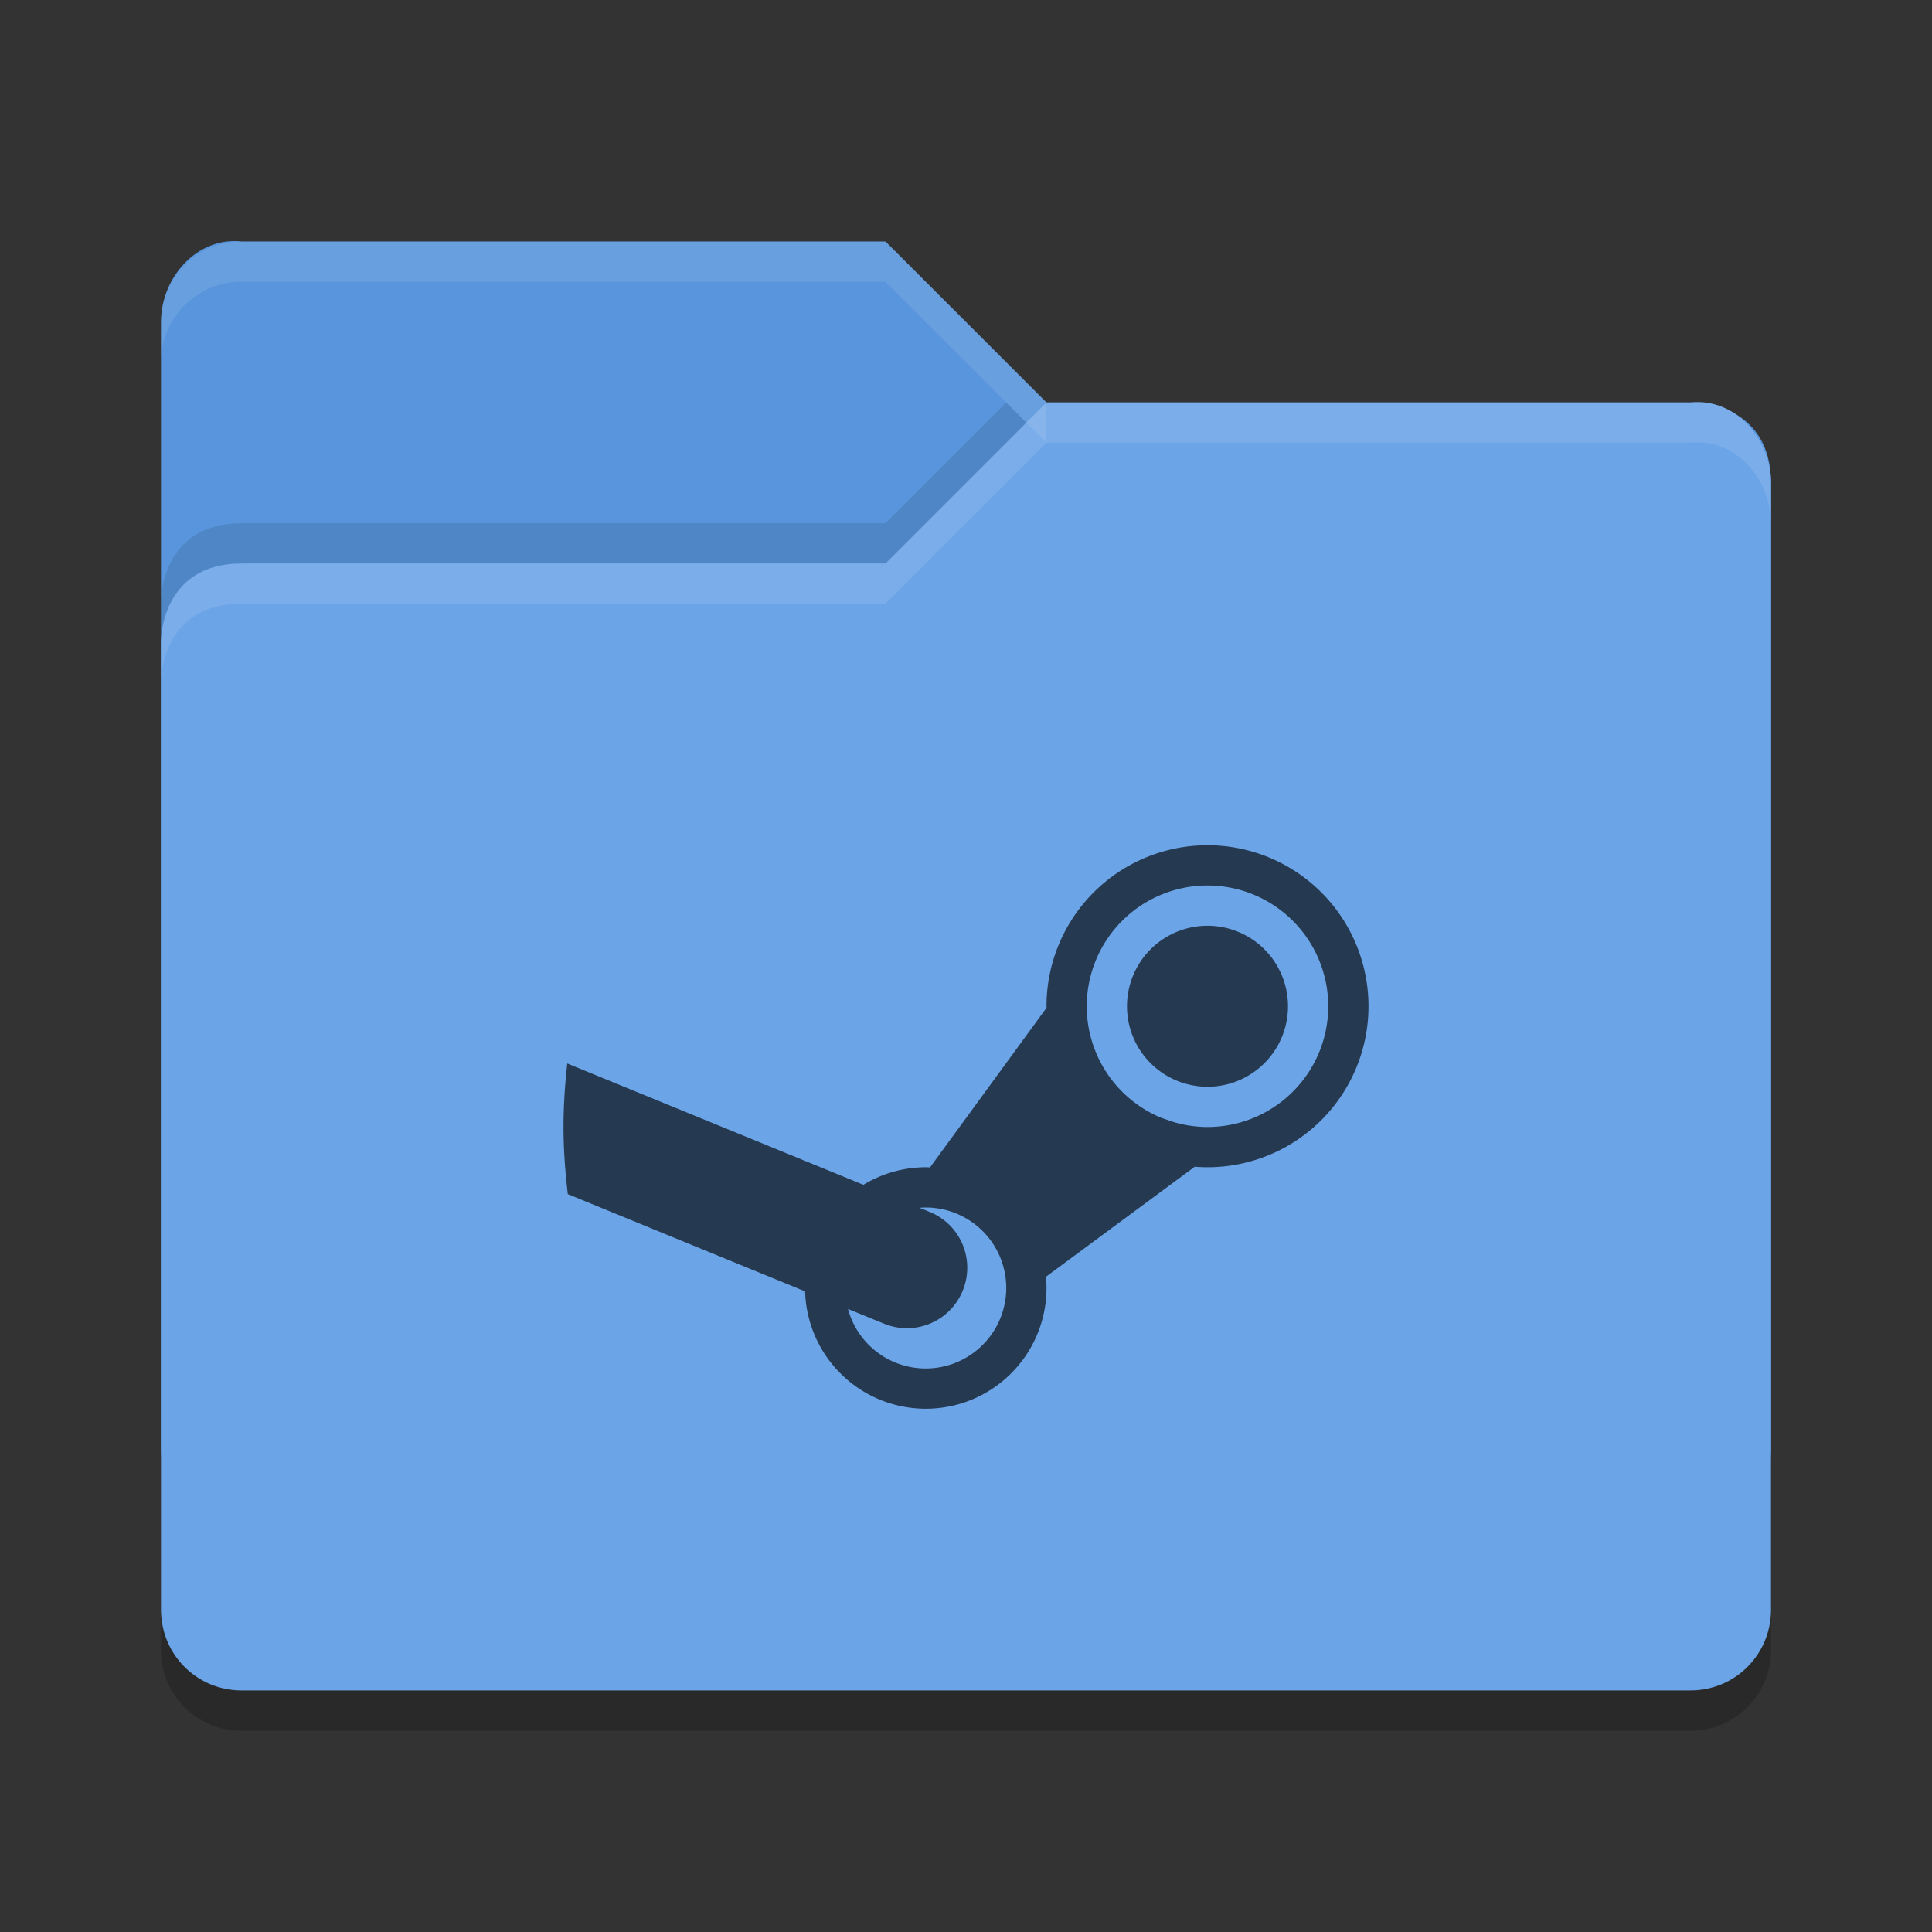 <?xml version="1.0" encoding="UTF-8" standalone="no"?>
<svg xmlns="http://www.w3.org/2000/svg" height="48" width="48" version="1">
 <rect width="100%" height="100%" fill="#333333" stroke="none"/>
 <path d="m4 36v-28c0-1.108 0.899-2.122 2-2h16l4 4h16.103s1.897 0 1.897 2v24c0 1.108-0.892 2-2 2h-36c-1.108 0-2-0.892-2-2z" fill="#5895dc"/>
 <path d="m44 40v-28c0-1.108-0.899-2.122-2-2h-16l-4 4h-16c-2 0-2 1.917-2 1.917v24.083c0 1.108 0.892 2 2 2h36c1.108 0 2-0.892 2-2z" fill="#6ba4e7"/>
 <rect opacity=".001" height="20" width="20" y="18" x="14"/>
 <path opacity=".1" d="m6 6c-1.108 0-2 0.892-2 2v1c0-1.108 0.892-2 2-2h16l4 4v-1l-4-4z" fill="#fff"/>
 <path opacity=".1" d="m26 10-4 4h-16c-2 0-2 1.906-2 1.906v1s0-1.906 2-1.906h16l4-4h16c1.101-0.122 2 0.892 2 2v-1c0-1.108-0.899-2.122-2-2h-16z" fill="#fff"/>
 <path opacity=".1" d="m25 10-3 3h-16c-2 0-2 1.906-2 1.906v1s0-1.906 2-1.906h16l3.5-3.5z"/>
 <path opacity=".2" d="m4 39.994v1.006c0 1.108 0.892 2 2 2h36c1.108 0 2-0.892 2-2v-1.006c0 1.108-0.892 2-2 2h-36c-1.108 0-2-0.892-2-2z"/>
 <path style="opacity:0.65;fill:#000000;fill-opacity:1" d="m 30,21 a 4,4 0 0 0 -4,4 4,4 0 0 0 0.002,0.037 L 23.106,29.004 A 3,3 0 0 0 23,29 3,3 0 0 0 21.451,29.436 L 14.094,26.422 C 14.036,26.94 14,27.466 14,28 c 0,0.566 0.043,1.12 0.107,1.668 l 5.896,2.416 A 3,3 0 0 0 23,35 3,3 0 0 0 26,32 3,3 0 0 0 25.986,31.721 l 3.697,-2.734 A 4,4 0 0 0 30,29 a 4,4 0 0 0 4,-4 4,4 0 0 0 -4,-4 z m 0,1 a 3,3 0 0 1 3,3 3,3 0 0 1 -3,3 3,3 0 0 1 -0.848,-0.125 L 28.832,27.764 A 3,3 0 0 1 27,25 a 3,3 0 0 1 3,-3 z m 0,1 a 2,2 0 0 0 -2,2 2,2 0 0 0 2,2 2,2 0 0 0 2,-2 2,2 0 0 0 -2,-2 z m -7,7 a 2,2 0 0 1 2,2 2,2 0 0 1 -2,2 2,2 0 0 1 -1.932,-1.479 l 0.893,0.365 c 0.769,0.315 1.642,-0.049 1.957,-0.818 0.315,-0.769 -0.049,-1.642 -0.818,-1.957 L 22.846,30.008 A 2,2 0 0 1 23,30 Z"/>
</svg>
